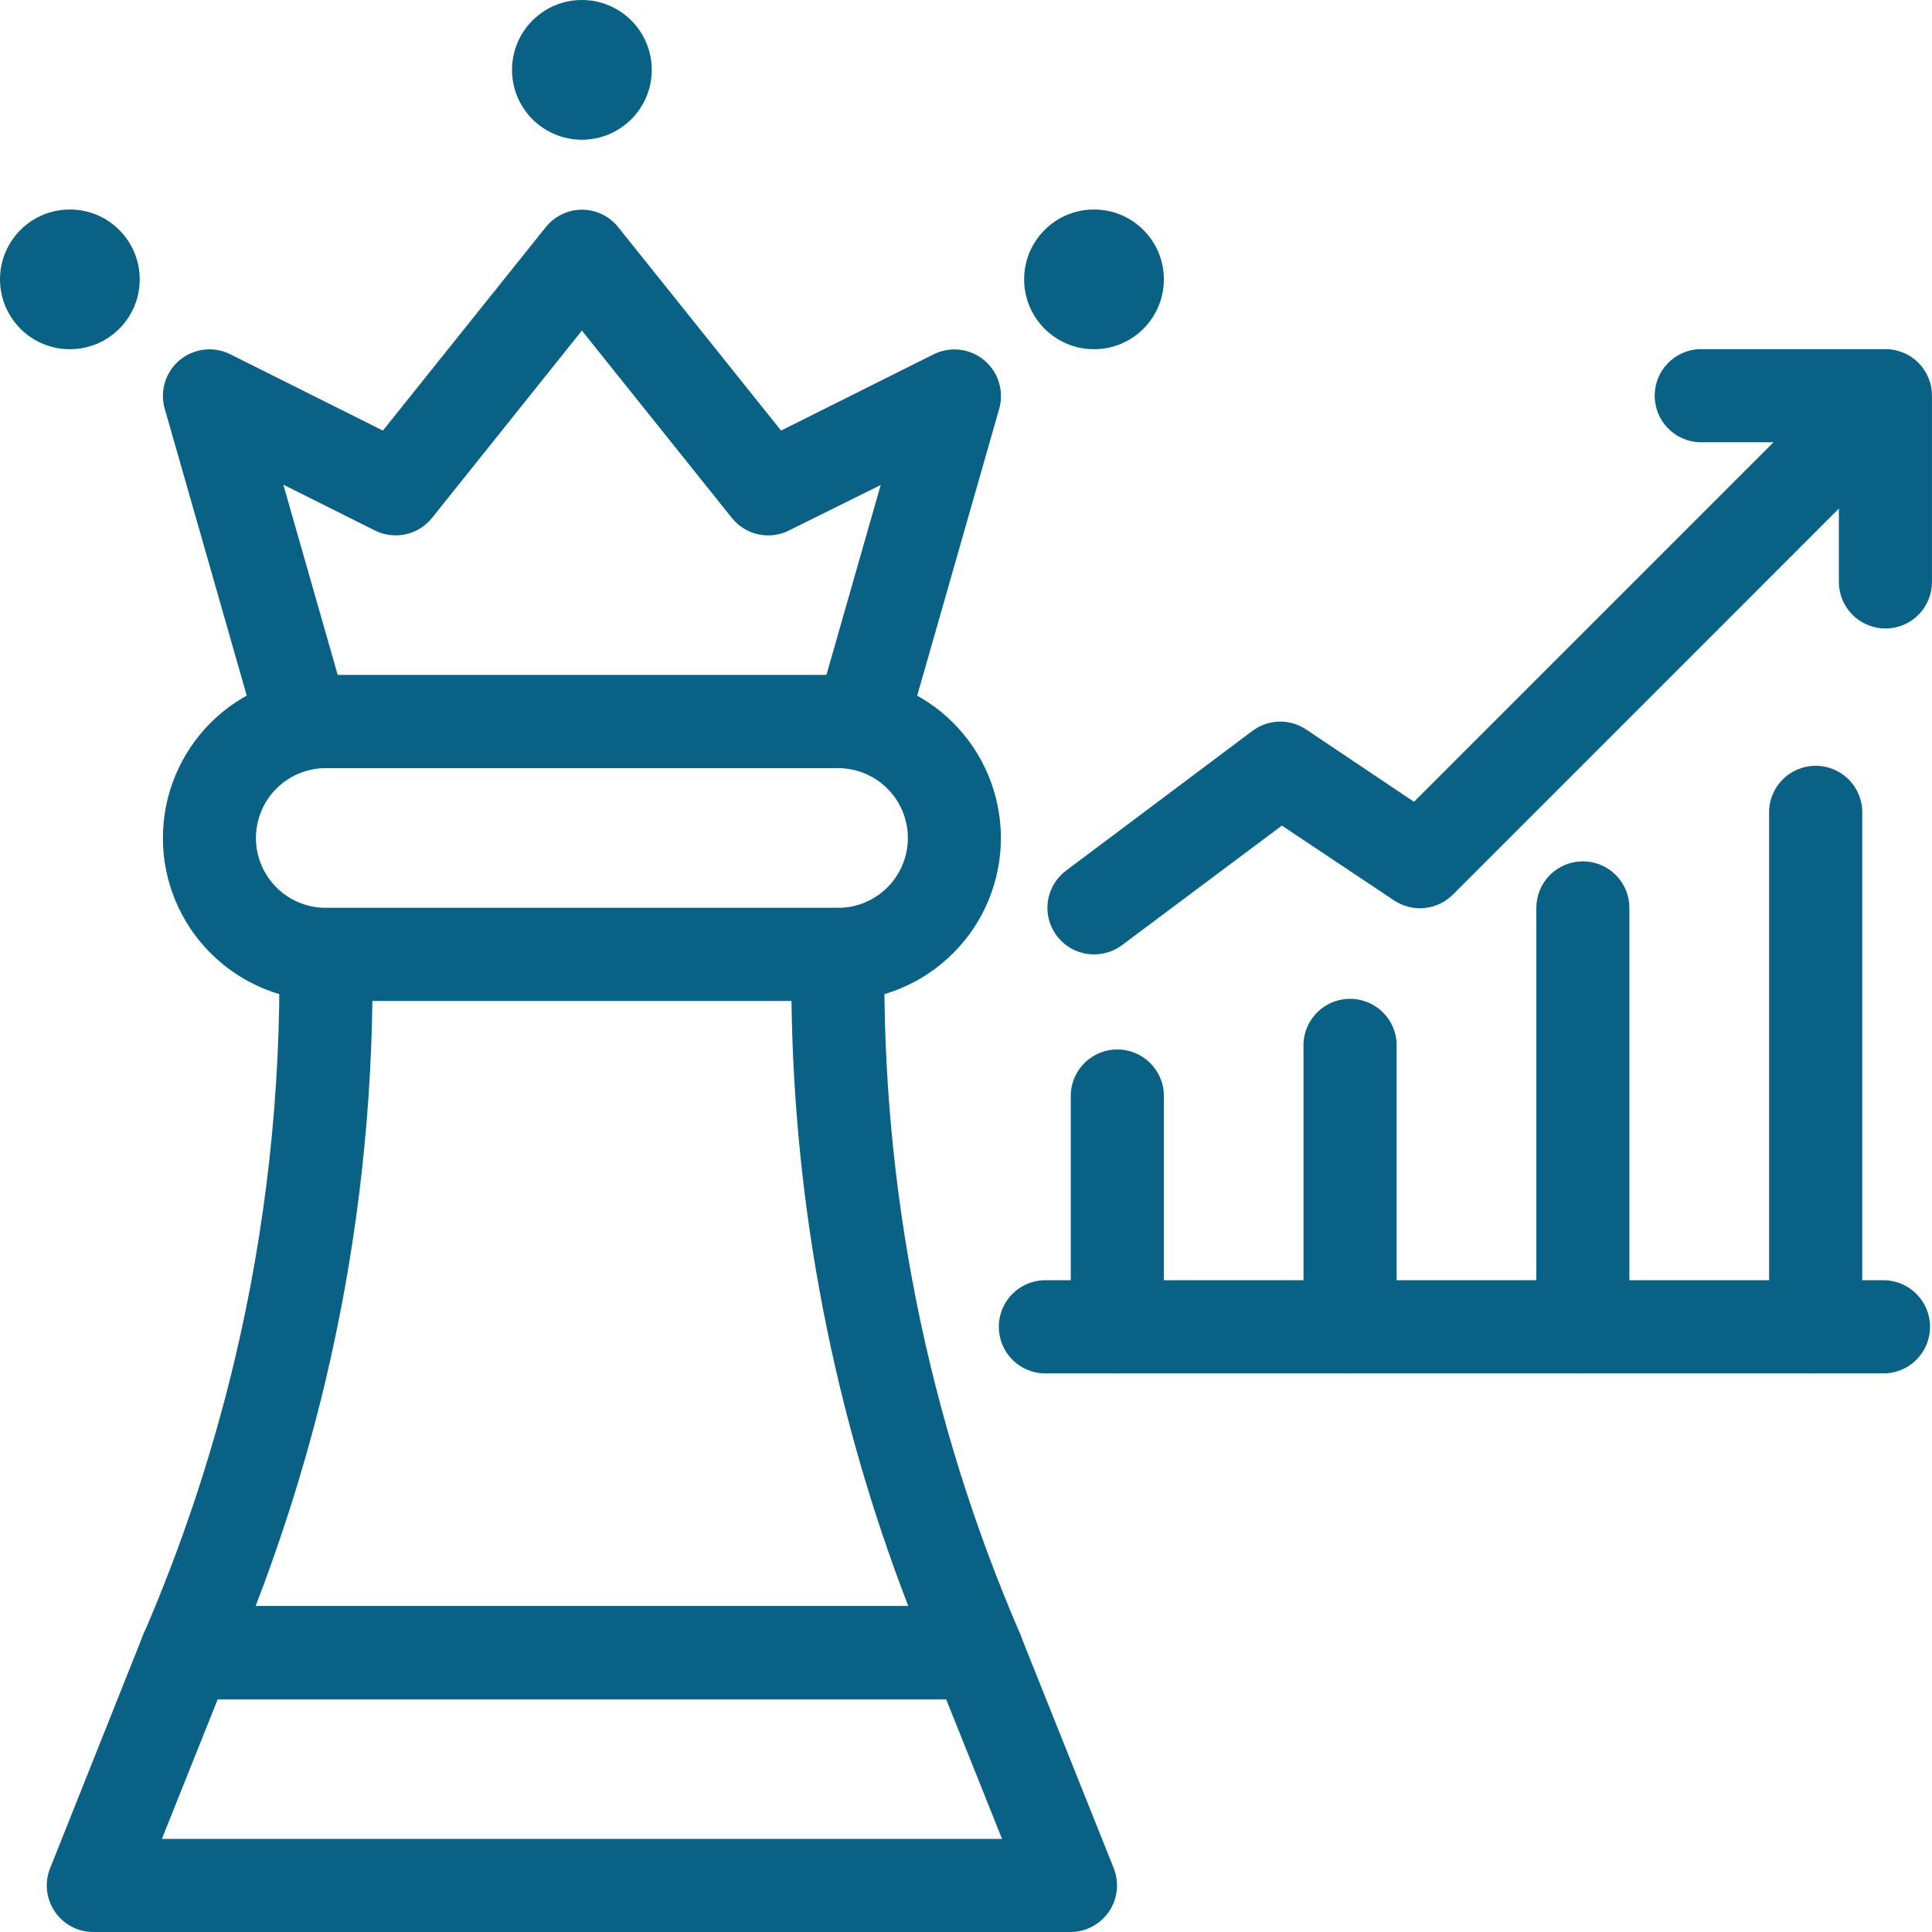 <svg width="130" height="130" viewBox="0 0 130 130" fill="none" xmlns="http://www.w3.org/2000/svg">
<g clip-path="url(#clip0_499_956)">
<path d="M65.764 114.338H12.532C12.011 114.341 11.499 114.213 11.04 113.967C10.582 113.721 10.193 113.364 9.907 112.929C9.621 112.494 9.449 111.995 9.405 111.476C9.362 110.958 9.449 110.437 9.657 109.96C12.21 104.058 14.247 97.946 15.747 91.692C17.892 82.72 18.914 73.515 18.791 64.291C18.781 63.873 18.854 63.458 19.007 63.069C19.159 62.681 19.388 62.327 19.68 62.028C19.972 61.73 20.32 61.493 20.705 61.331C21.09 61.169 21.504 61.087 21.921 61.088H56.387C56.798 61.086 57.205 61.166 57.585 61.322C57.965 61.478 58.31 61.708 58.601 61.999C58.892 62.289 59.123 62.634 59.28 63.014C59.437 63.393 59.517 63.8 59.517 64.212V64.26C59.302 79.967 62.415 95.542 68.65 109.96C68.858 110.437 68.943 110.957 68.899 111.475C68.854 111.993 68.682 112.492 68.397 112.926C68.112 113.361 67.723 113.717 67.265 113.964C66.808 114.21 66.296 114.339 65.776 114.338H65.764ZM17.196 108.073H61.118C56.1 95.072 53.438 81.281 53.257 67.347H25.057C24.944 76.046 23.865 84.705 21.842 93.166C20.622 98.231 19.07 103.211 17.196 108.073Z" fill="#096285"/>
<path d="M72.047 130H6.283C5.771 130.001 5.267 129.876 4.814 129.637C4.362 129.397 3.975 129.05 3.688 128.627C3.4 128.203 3.221 127.715 3.167 127.206C3.112 126.697 3.182 126.182 3.373 125.707L9.62 110.039C9.853 109.458 10.255 108.96 10.774 108.609C11.292 108.258 11.905 108.072 12.531 108.073H65.763C66.389 108.072 67.002 108.258 67.521 108.609C68.04 108.96 68.441 109.458 68.674 110.039L74.94 125.707C75.092 126.089 75.168 126.497 75.163 126.908C75.157 127.319 75.071 127.725 74.909 128.103C74.746 128.481 74.511 128.823 74.217 129.11C73.922 129.396 73.574 129.622 73.192 129.775C72.829 129.923 72.44 129.999 72.047 130ZM10.893 123.734H67.426L63.663 114.338H14.65L10.893 123.734Z" fill="#096285"/>
<path d="M57.952 51.686H20.362C19.681 51.687 19.018 51.465 18.474 51.056C17.93 50.646 17.535 50.069 17.348 49.414L11.082 27.493C10.916 26.909 10.924 26.289 11.104 25.708C11.284 25.128 11.629 24.613 12.097 24.226C12.565 23.838 13.136 23.595 13.74 23.527C14.344 23.458 14.954 23.567 15.497 23.84L25.764 28.973L36.724 15.284C37.017 14.919 37.387 14.623 37.809 14.42C38.23 14.216 38.692 14.11 39.16 14.109C39.628 14.11 40.09 14.216 40.512 14.419C40.933 14.623 41.304 14.918 41.596 15.284L52.556 28.973L62.823 23.84C63.366 23.57 63.976 23.463 64.578 23.533C65.181 23.603 65.75 23.846 66.217 24.232C66.684 24.619 67.029 25.133 67.21 25.712C67.391 26.29 67.401 26.909 67.238 27.493L60.972 49.414C60.785 50.071 60.388 50.647 59.843 51.057C59.298 51.467 58.634 51.688 57.952 51.686ZM22.725 45.42H55.607L59.261 32.633L53.086 35.695C52.446 36.016 51.715 36.107 51.015 35.953C50.316 35.799 49.69 35.409 49.244 34.849L39.154 22.244L29.07 34.849C28.623 35.408 27.998 35.797 27.299 35.951C26.599 36.105 25.868 36.015 25.228 35.695L19.065 32.614L22.725 45.42Z" fill="#096285"/>
<path d="M39.154 9.402C41.75 9.402 43.855 7.297 43.855 4.701C43.855 2.105 41.75 0 39.154 0C36.558 0 34.453 2.105 34.453 4.701C34.453 7.297 36.558 9.402 39.154 9.402Z" fill="#096285"/>
<path d="M4.701 23.498C7.297 23.498 9.402 21.394 9.402 18.798C9.402 16.201 7.297 14.097 4.701 14.097C2.105 14.097 0 16.201 0 18.798C0 21.394 2.105 23.498 4.701 23.498Z" fill="#096285"/>
<path d="M73.613 23.498C76.209 23.498 78.314 21.394 78.314 18.798C78.314 16.201 76.209 14.097 73.613 14.097C71.017 14.097 68.912 16.201 68.912 18.798C68.912 21.394 71.017 23.498 73.613 23.498Z" fill="#096285"/>
<path d="M73.619 64.218C72.96 64.22 72.318 64.014 71.783 63.63C71.248 63.246 70.848 62.703 70.639 62.078C70.431 61.454 70.425 60.779 70.622 60.151C70.819 59.523 71.209 58.973 71.737 58.579L84.269 49.183C84.786 48.794 85.411 48.575 86.058 48.556C86.705 48.538 87.341 48.721 87.88 49.08L95.144 53.951L121.523 27.572C121.811 27.279 122.154 27.045 122.533 26.884C122.912 26.723 123.318 26.639 123.73 26.635C124.141 26.631 124.549 26.709 124.931 26.863C125.312 27.017 125.659 27.244 125.953 27.533C126.246 27.821 126.48 28.164 126.641 28.543C126.802 28.922 126.886 29.328 126.89 29.739C126.894 30.151 126.816 30.559 126.662 30.94C126.508 31.322 126.281 31.669 125.992 31.963L125.95 32.005L97.757 60.199C97.244 60.71 96.57 61.028 95.85 61.099C95.13 61.17 94.407 60.989 93.805 60.588L86.254 55.553L75.506 63.59C74.962 64 74.299 64.22 73.619 64.218Z" fill="#096285"/>
<path d="M75.185 92.411C74.354 92.411 73.557 92.081 72.969 91.495C72.382 90.908 72.05 90.112 72.049 89.281V73.613C72.084 72.806 72.43 72.044 73.014 71.486C73.597 70.927 74.374 70.615 75.182 70.615C75.99 70.615 76.766 70.927 77.35 71.486C77.933 72.044 78.279 72.806 78.315 73.613V89.281C78.315 90.111 77.985 90.907 77.398 91.494C76.811 92.081 76.015 92.411 75.185 92.411Z" fill="#096285"/>
<path d="M90.846 92.411C90.015 92.411 89.219 92.081 88.631 91.495C88.043 90.908 87.712 90.112 87.71 89.281V70.483C87.691 70.06 87.759 69.638 87.908 69.242C88.057 68.845 88.284 68.483 88.577 68.177C88.87 67.871 89.222 67.628 89.611 67.461C90.001 67.295 90.42 67.209 90.843 67.209C91.266 67.209 91.686 67.295 92.075 67.461C92.464 67.628 92.816 67.871 93.109 68.177C93.402 68.483 93.629 68.845 93.778 69.242C93.927 69.638 93.995 70.06 93.976 70.483V89.281C93.976 90.111 93.646 90.907 93.059 91.494C92.472 92.081 91.676 92.411 90.846 92.411Z" fill="#096285"/>
<path d="M106.507 92.411C105.677 92.411 104.881 92.081 104.294 91.494C103.707 90.907 103.377 90.111 103.377 89.281V61.088C103.377 60.258 103.707 59.462 104.294 58.874C104.881 58.288 105.677 57.958 106.507 57.958C107.337 57.958 108.133 58.288 108.72 58.874C109.307 59.462 109.637 60.258 109.637 61.088V89.281C109.637 90.111 109.307 90.907 108.72 91.494C108.133 92.081 107.337 92.411 106.507 92.411Z" fill="#096285"/>
<path d="M122.17 92.411C121.34 92.411 120.544 92.081 119.957 91.494C119.37 90.907 119.04 90.111 119.04 89.281V54.804C119.021 54.38 119.089 53.958 119.238 53.562C119.387 53.165 119.615 52.803 119.907 52.497C120.2 52.191 120.552 51.948 120.941 51.782C121.331 51.615 121.75 51.529 122.173 51.529C122.597 51.529 123.016 51.615 123.405 51.782C123.794 51.948 124.146 52.191 124.439 52.497C124.732 52.803 124.959 53.165 125.108 53.562C125.257 53.958 125.325 54.38 125.306 54.804V89.263C125.304 90.093 124.973 90.889 124.385 91.476C123.797 92.063 123.001 92.393 122.17 92.393V92.411Z" fill="#096285"/>
<path d="M126.869 42.29C126.039 42.29 125.242 41.961 124.654 41.374C124.066 40.787 123.735 39.991 123.733 39.16V29.758H114.338C113.531 29.723 112.769 29.377 112.21 28.793C111.652 28.21 111.34 27.433 111.34 26.625C111.34 25.818 111.652 25.041 112.21 24.457C112.769 23.874 113.531 23.528 114.338 23.492H126.869C127.7 23.492 128.496 23.822 129.083 24.409C129.67 24.996 129.999 25.792 129.999 26.622V39.154C130 39.566 129.92 39.973 129.763 40.354C129.606 40.734 129.375 41.08 129.085 41.371C128.794 41.662 128.449 41.894 128.069 42.051C127.688 42.209 127.281 42.29 126.869 42.29Z" fill="#096285"/>
<path d="M126.87 92.411H70.483C70.06 92.43 69.638 92.362 69.241 92.213C68.845 92.064 68.483 91.837 68.177 91.544C67.871 91.251 67.627 90.899 67.461 90.51C67.295 90.121 67.209 89.701 67.209 89.278C67.209 88.855 67.295 88.435 67.461 88.046C67.627 87.657 67.871 87.305 68.177 87.012C68.483 86.719 68.845 86.492 69.241 86.343C69.638 86.194 70.06 86.126 70.483 86.145H126.87C127.677 86.181 128.439 86.526 128.997 87.11C129.556 87.694 129.868 88.47 129.868 89.278C129.868 90.086 129.556 90.862 128.997 91.446C128.439 92.03 127.677 92.375 126.87 92.411Z" fill="#096285"/>
<path d="M56.387 67.347H21.922C19.015 67.347 16.227 66.193 14.171 64.137C12.116 62.082 10.961 59.294 10.961 56.387C10.961 53.48 12.116 50.692 14.171 48.636C16.227 46.581 19.015 45.426 21.922 45.426H56.387C59.294 45.426 62.082 46.581 64.137 48.636C66.193 50.692 67.348 53.48 67.348 56.387C67.348 59.294 66.193 62.082 64.137 64.137C62.082 66.193 59.294 67.347 56.387 67.347ZM21.922 51.686C20.675 51.686 19.479 52.181 18.598 53.063C17.716 53.944 17.221 55.14 17.221 56.387C17.221 57.633 17.716 58.829 18.598 59.711C19.479 60.592 20.675 61.088 21.922 61.088H56.387C57.634 61.088 58.829 60.592 59.711 59.711C60.593 58.829 61.088 57.633 61.088 56.387C61.088 55.14 60.593 53.944 59.711 53.063C58.829 52.181 57.634 51.686 56.387 51.686H21.922Z" fill="#096285"/>
</g>
<defs>
<clipPath id="clip0_499_956">
<rect width="130" height="130" fill="white"/>
</clipPath>
</defs>
</svg>
